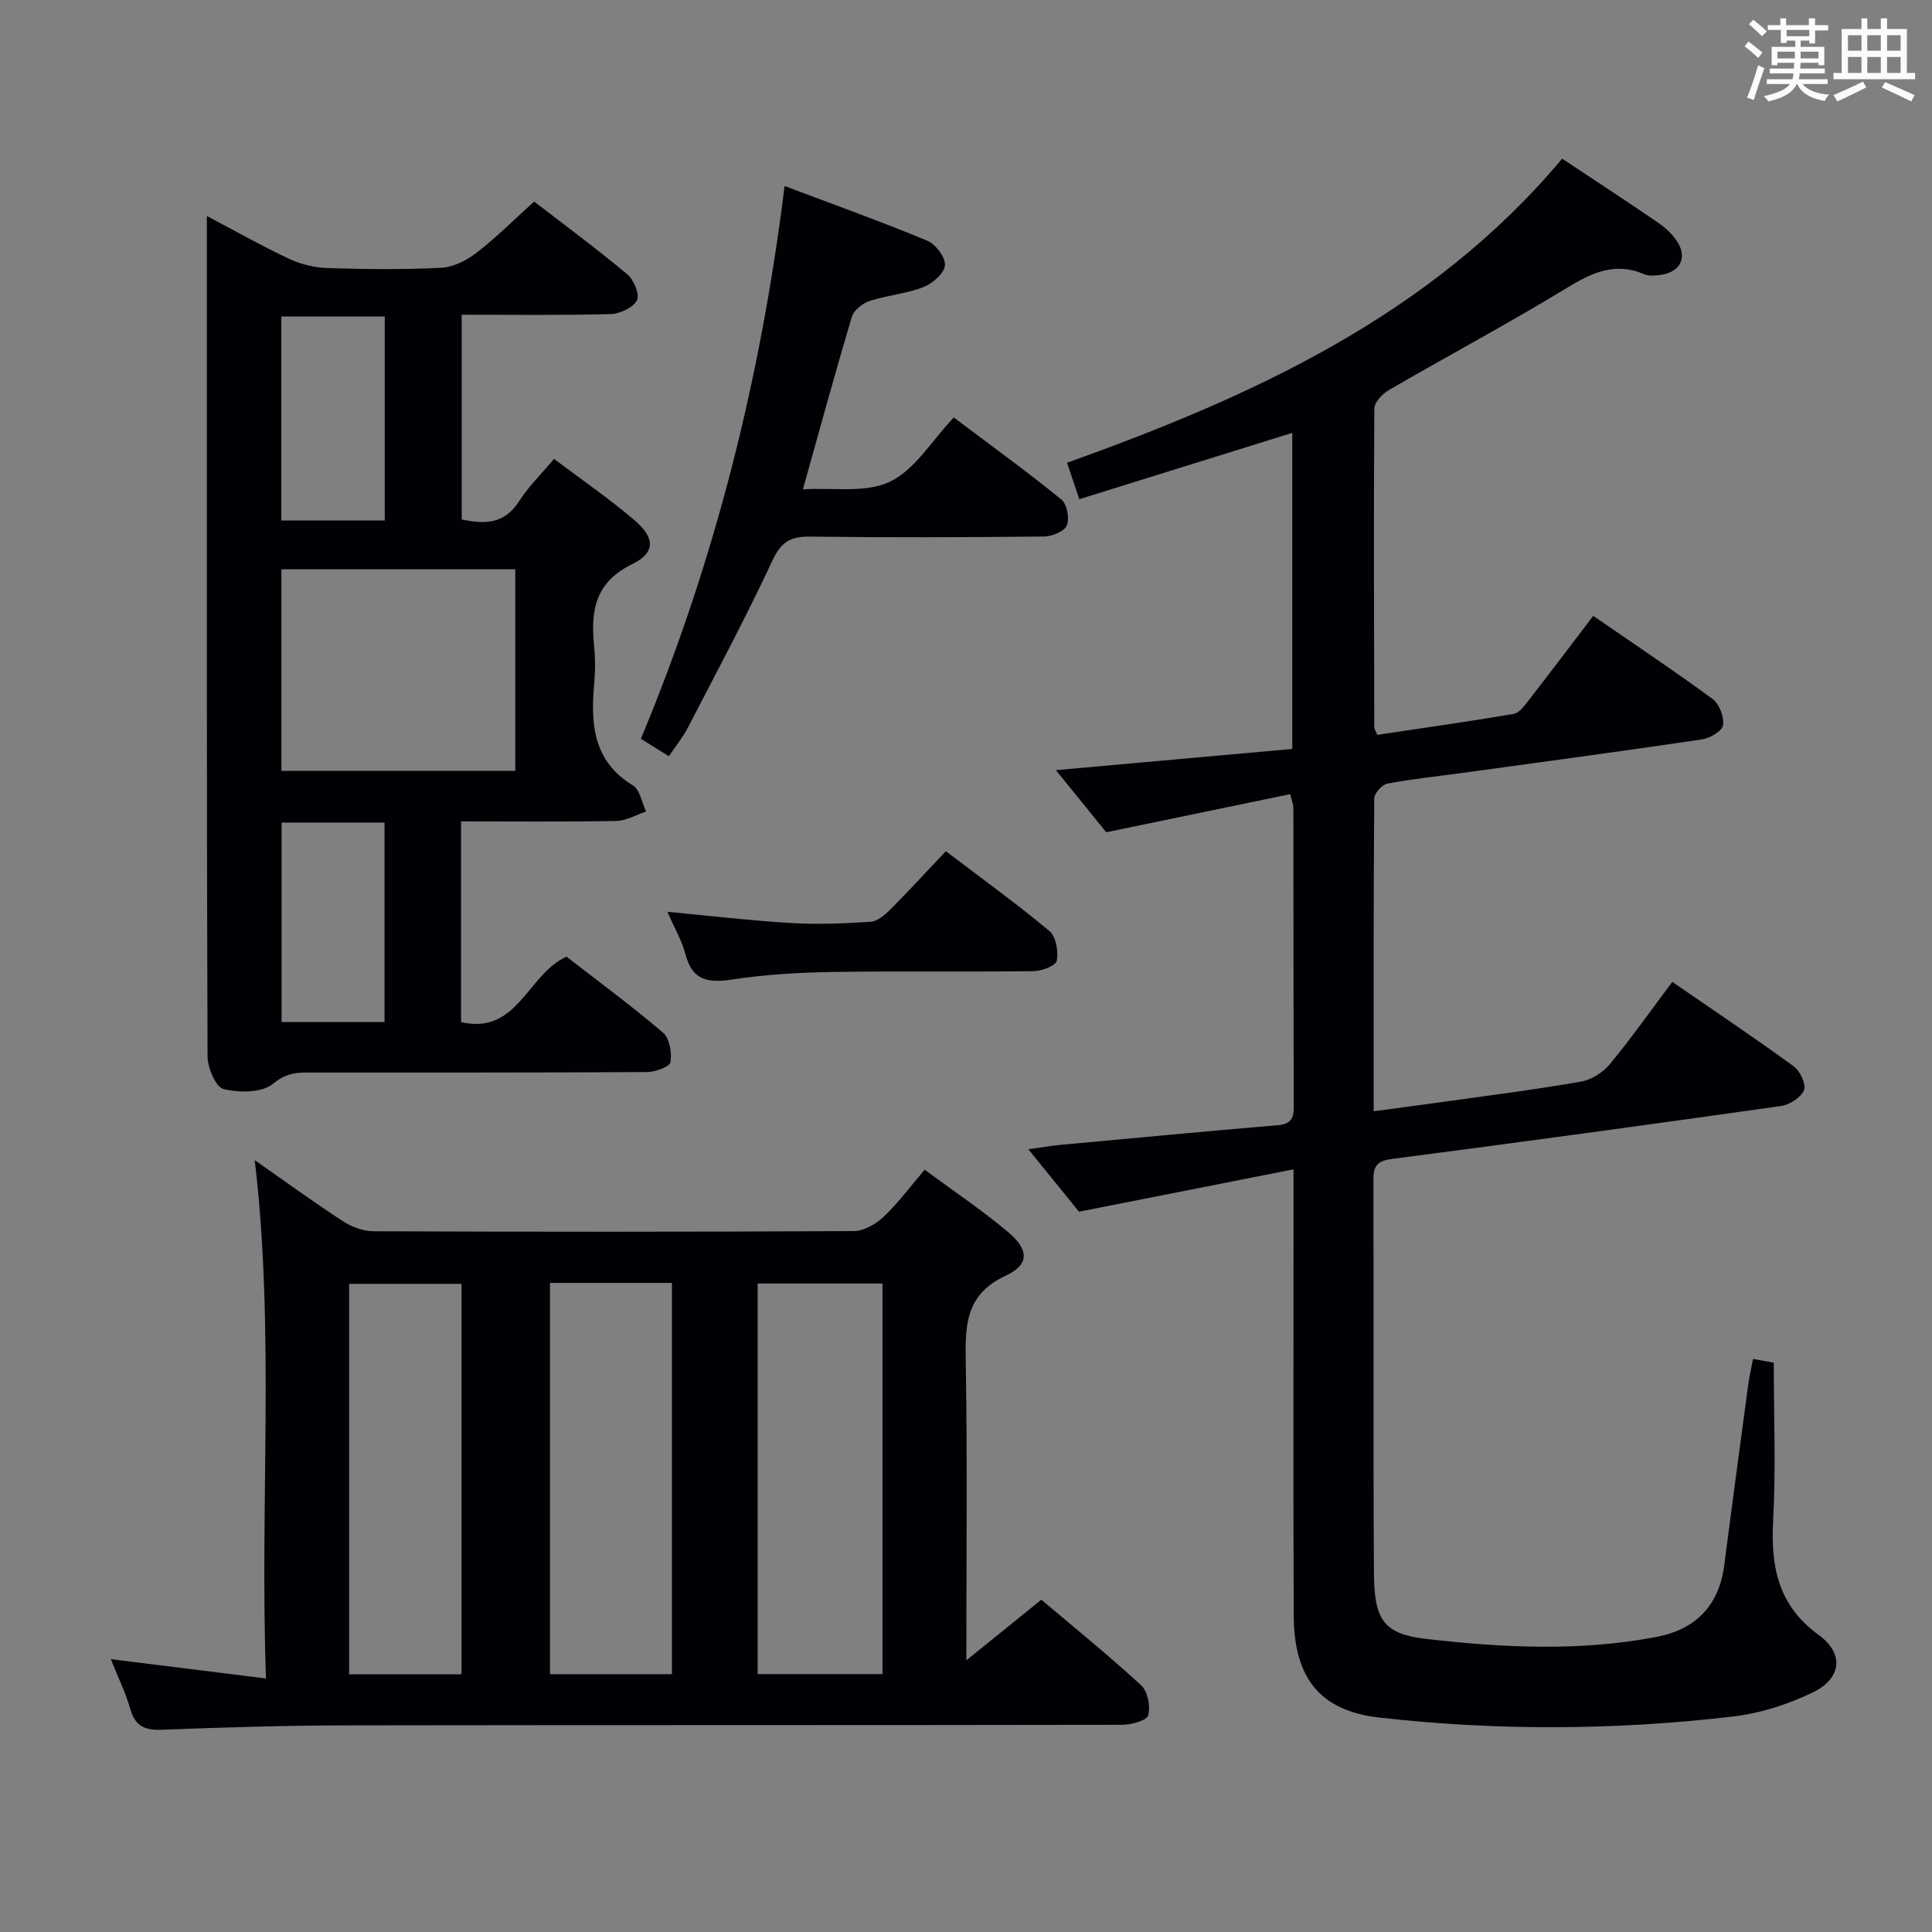 <svg enable-background="new 0 0 400 400" viewBox="0 0 400 400" xmlns="http://www.w3.org/2000/svg"><rect x="0" y="0" width="400" height="400" fill="#808080" stroke="none"/><g fill="#010105"><path d="m362.94 281.36c2.17.39 3.61.64 4.3.77 0 11.16.45 21.97-.13 32.71-.52 9.6 1.05 17.58 9.45 23.68 5.28 3.83 4.73 8.98-1.21 11.86-5.12 2.48-10.87 4.34-16.51 5-24.37 2.86-48.86 2.98-73.23.23-12.51-1.41-17.71-8.39-17.76-21.17-.11-26.33-.03-52.66-.04-79 0-3.97 0-7.93 0-13.34-14.96 2.95-29.17 5.76-44.42 8.77-2.69-3.31-6.31-7.78-10.48-12.93 2.79-.38 4.83-.74 6.89-.93 14.88-1.38 29.76-2.78 44.66-4.04 2.57-.22 3.41-1.18 3.4-3.7-.07-20.67-.05-41.33-.08-62 0-.63-.28-1.26-.65-2.85-12.56 2.6-25 5.18-38.1 7.89-2.98-3.68-6.51-8.04-10.42-12.86 16.67-1.5 32.71-2.94 48.94-4.39 0-22.12 0-43.4 0-65.44-14.71 4.58-29.17 9.09-44.09 13.73-.85-2.52-1.61-4.79-2.54-7.54 38.63-13.84 75.36-30.57 102.51-62.96 6.68 4.44 13.22 8.71 19.67 13.12 1.49 1.01 2.93 2.28 3.95 3.74 2.42 3.44.97 6.6-3.2 7.2-1.13.16-2.46.29-3.46-.14-6.05-2.6-10.86-.29-16.07 2.89-12.07 7.34-24.55 14.01-36.78 21.1-1.33.77-2.99 2.52-3 3.83-.15 22-.06 43.99-.01 65.99 0 .31.23.61.62 1.56 9.3-1.39 18.78-2.72 28.21-4.33 1.2-.2 2.31-1.74 3.18-2.87 4.38-5.63 8.68-11.34 13.32-17.43 8.43 5.81 16.7 11.32 24.69 17.19 1.4 1.03 2.45 3.73 2.19 5.44-.18 1.21-2.73 2.71-4.39 2.95-16.59 2.46-33.22 4.69-49.83 6.97-5.1.7-10.23 1.21-15.28 2.18-1.1.21-2.71 2-2.72 3.07-.16 21.31-.12 42.62-.12 64.76 5.62-.76 10.78-1.42 15.94-2.15 9.04-1.27 18.1-2.41 27.09-4.01 2.14-.38 4.49-1.92 5.9-3.62 4.43-5.37 8.45-11.07 12.9-17 8.59 5.92 16.98 11.54 25.15 17.49 1.32.96 2.61 3.75 2.11 4.95-.63 1.52-3 3.01-4.79 3.26-26.8 3.8-53.62 7.46-80.46 10.95-3.03.39-3.9 1.38-3.89 4.28.08 27.17-.06 54.33.11 81.5.06 9.73 2.04 12.59 10.89 13.61 15.86 1.83 31.85 2.6 47.69-.44 8.02-1.54 12.87-6.48 13.95-14.83 1.61-12.51 3.3-25.01 4.98-37.51.22-1.58.59-3.16.97-5.19z"/><path d="m200.07 343.76c5.68-4.59 10.42-8.42 15.53-12.56 6.91 5.85 13.99 11.57 20.66 17.72 1.36 1.26 1.98 4.37 1.46 6.22-.31 1.1-3.5 1.95-5.4 1.96-53.48.1-106.96.03-160.44.12-12.81.02-25.62.41-38.42.91-3.58.14-5.5-.83-6.5-4.35-.95-3.32-2.5-6.46-4.02-10.27 10.78 1.34 21.02 2.62 32.13 4-1.31-36.49 1.86-71.91-2.33-107.31 5.95 4.15 11.99 8.55 18.24 12.63 1.82 1.19 4.22 2.08 6.35 2.09 33.15.13 66.31.14 99.46-.04 2.09-.01 4.58-1.46 6.18-2.98 2.99-2.83 5.46-6.2 8.47-9.72 5.98 4.42 11.93 8.39 17.35 12.97 4.26 3.6 4.36 6.68-.57 8.97-8.38 3.89-8.39 10.3-8.27 17.86.34 20.13.12 40.28.12 61.78zm-43.21-78.02v80.86h25.85c0-27.07 0-53.8 0-80.86-8.63 0-17.04 0-25.85 0zm-42.99-.13v81.01h25.25c0-27.17 0-54.03 0-81.01-8.59 0-16.71 0-25.25 0zm-18.32 81.03c0-27.04 0-53.78 0-80.83-7.89 0-15.59 0-23.27 0v80.83z"/><path d="m42.83 44.72c5.61 2.95 11.2 6.13 17.01 8.86 2.45 1.15 5.33 1.84 8.04 1.92 7.82.25 15.67.34 23.48-.06 2.5-.13 5.25-1.52 7.29-3.1 4.07-3.14 7.73-6.81 11.94-10.61 5.94 4.58 12.76 9.62 19.26 15.04 1.36 1.13 2.64 4.23 2.02 5.4-.81 1.53-3.52 2.81-5.45 2.86-10.14.27-20.28.13-30.83.13v42.4c4.58.93 8.76 1.11 11.87-3.77 1.95-3.05 4.62-5.64 7.24-8.78 5.7 4.3 11.49 8.25 16.76 12.78 4.18 3.59 4.26 6.65-.59 9.02-7.83 3.83-8.6 9.86-7.85 17.15.25 2.47.23 5.01.01 7.49-.75 8.36-.31 16.09 8 21.16 1.47.9 1.85 3.56 2.74 5.41-2.06.68-4.11 1.91-6.18 1.95-10.61.2-21.23.09-32.13.09v41.57c11.78 2.66 13.68-9.91 21.83-13.56 6.44 5 13.4 10.12 19.96 15.71 1.37 1.17 1.89 4.18 1.56 6.13-.17.97-3.17 2.04-4.89 2.05-23.49.13-46.98.09-70.48.1-2.56 0-4.54.36-6.94 2.34-2.28 1.88-6.98 1.86-10.23 1.07-1.6-.39-3.29-4.39-3.3-6.77-.19-49.32-.14-98.63-.14-147.95 0-8.44 0-16.9 0-26.03zm63.85 73.14c-16.45 0-32.44 0-48.42 0v41.74h48.42c0-14.02 0-27.63 0-41.74zm-27.02-10.1c0-14.29 0-28.16 0-42.23-7.3 0-14.32 0-21.41 0v42.23zm-21.36 62.54v41.3h21.31c0-13.97 0-27.54 0-41.3-7.24 0-14.15 0-21.31 0z"/><path d="m138.48 156.57c-2.02-1.26-3.68-2.3-5.79-3.61 15.26-36.59 24.82-74.54 29.75-114.45 10.19 3.85 19.97 7.35 29.56 11.33 1.73.72 3.81 3.5 3.64 5.12-.18 1.69-2.62 3.77-4.52 4.51-3.52 1.36-7.43 1.65-11.04 2.83-1.47.48-3.3 1.91-3.71 3.28-3.46 11.57-6.64 23.24-10.14 35.73 6.23-.39 12.99.83 18.02-1.58 5.18-2.48 8.68-8.5 13.22-13.3 7.84 5.91 15.22 11.25 22.28 16.99 1.16.94 1.72 3.91 1.13 5.36-.5 1.23-3.05 2.28-4.7 2.3-16.15.17-32.31.22-48.47.02-4-.05-5.97 1.05-7.76 4.9-5.46 11.73-11.58 23.15-17.53 34.64-1.04 2-2.51 3.8-3.94 5.93z"/><path d="m195.83 176.23c7.61 5.79 14.73 10.93 21.45 16.54 1.36 1.14 1.88 4.19 1.52 6.13-.19 1.02-3.11 2.15-4.8 2.17-13.97.17-27.95-.05-41.93.17-6.79.11-13.63.53-20.34 1.54-4.93.74-8.34.39-9.79-5.14-.74-2.83-2.27-5.44-3.75-8.86 9.03.85 17.36 1.84 25.72 2.33 5.43.32 10.92.09 16.36-.27 1.4-.09 2.93-1.4 4.03-2.5 3.85-3.88 7.55-7.91 11.53-12.11z"/></g><path d="m361.2 9.6.8-1c.9.7 1.9 1.4 2.9 2.3l-.9 1.1c-1-1-2-1.8-2.8-2.4zm.5 10.6c.9-2.1 1.6-4.3 2.3-6.7.4.2.8.4 1.3.6-.7 2.1-1.5 4.3-2.2 6.6zm.4-15.2.9-.9c1 .8 2 1.6 2.8 2.4l-1 1c-.9-.9-1.8-1.7-2.7-2.5zm12.5-1.2h1.2v1.4h2.7v1.1h-2.7v2.7h-1.2v-.6h-1.8v1.3h4.9v3.8h-1.2v-.5h-3.7c0 .4-.1.9-.1 1.2h5.1v1h-5.2c0 .5-.1.9-.2 1.2h6v1h-5.2c1.1 1.3 2.9 2 5.5 2.2-.4.4-.7.8-.9 1.3-2.9-.5-4.8-1.6-5.7-3.5h-.1c-.8 1.7-2.7 2.9-5.9 3.6-.2-.4-.6-.8-.9-1.1 2.8-.6 4.6-1.4 5.4-2.5h-4.8v-1h5.3c.1-.3.2-.7.2-1.2h-4.9v-1h5c0-.4 0-.8.1-1.2h-3.5v.5h-1.2v-3.8h4.9v-1.3h-1.8v.5h-1.2v-2.7h-2.7v-1h2.6v-1.4h1.2v1.4h4.7v-1.4zm-6.6 8.3h3.6c0-.4 0-.9 0-1.4h-3.6zm1.9-4.6h4.7v-1.3h-4.7zm6.6 3.2h-3.7v1.4h3.7z" fill="#fafbfc"/><path d="m385.3 3.8h1.3v2.2h2.8v-2.2h1.3v2.2h4.1v9.1h1.7v1.3h-16.9v-1.3h1.7v-9.1h4.1v-2.2zm.4 13.1.7 1.2c-1.8.9-3.8 1.9-6 2.9-.2-.4-.5-.8-.8-1.3 2.3-1 4.3-1.9 6.1-2.8zm-3.1-6.4h2.8v-3.2h-2.8zm0 4.6h2.8v-3.3h-2.8zm4-4.6h2.8v-3.2h-2.8zm0 4.6h2.8v-3.3h-2.8zm3.7 1.9c2.1.9 4.1 1.8 6.1 2.7l-.7 1.3c-2.2-1.1-4.2-2-6.1-2.9zm3.2-9.7h-2.8v3.2h2.8zm-2.8 7.8h2.8v-3.3h-2.8z" fill="#fafbfc"/></svg>